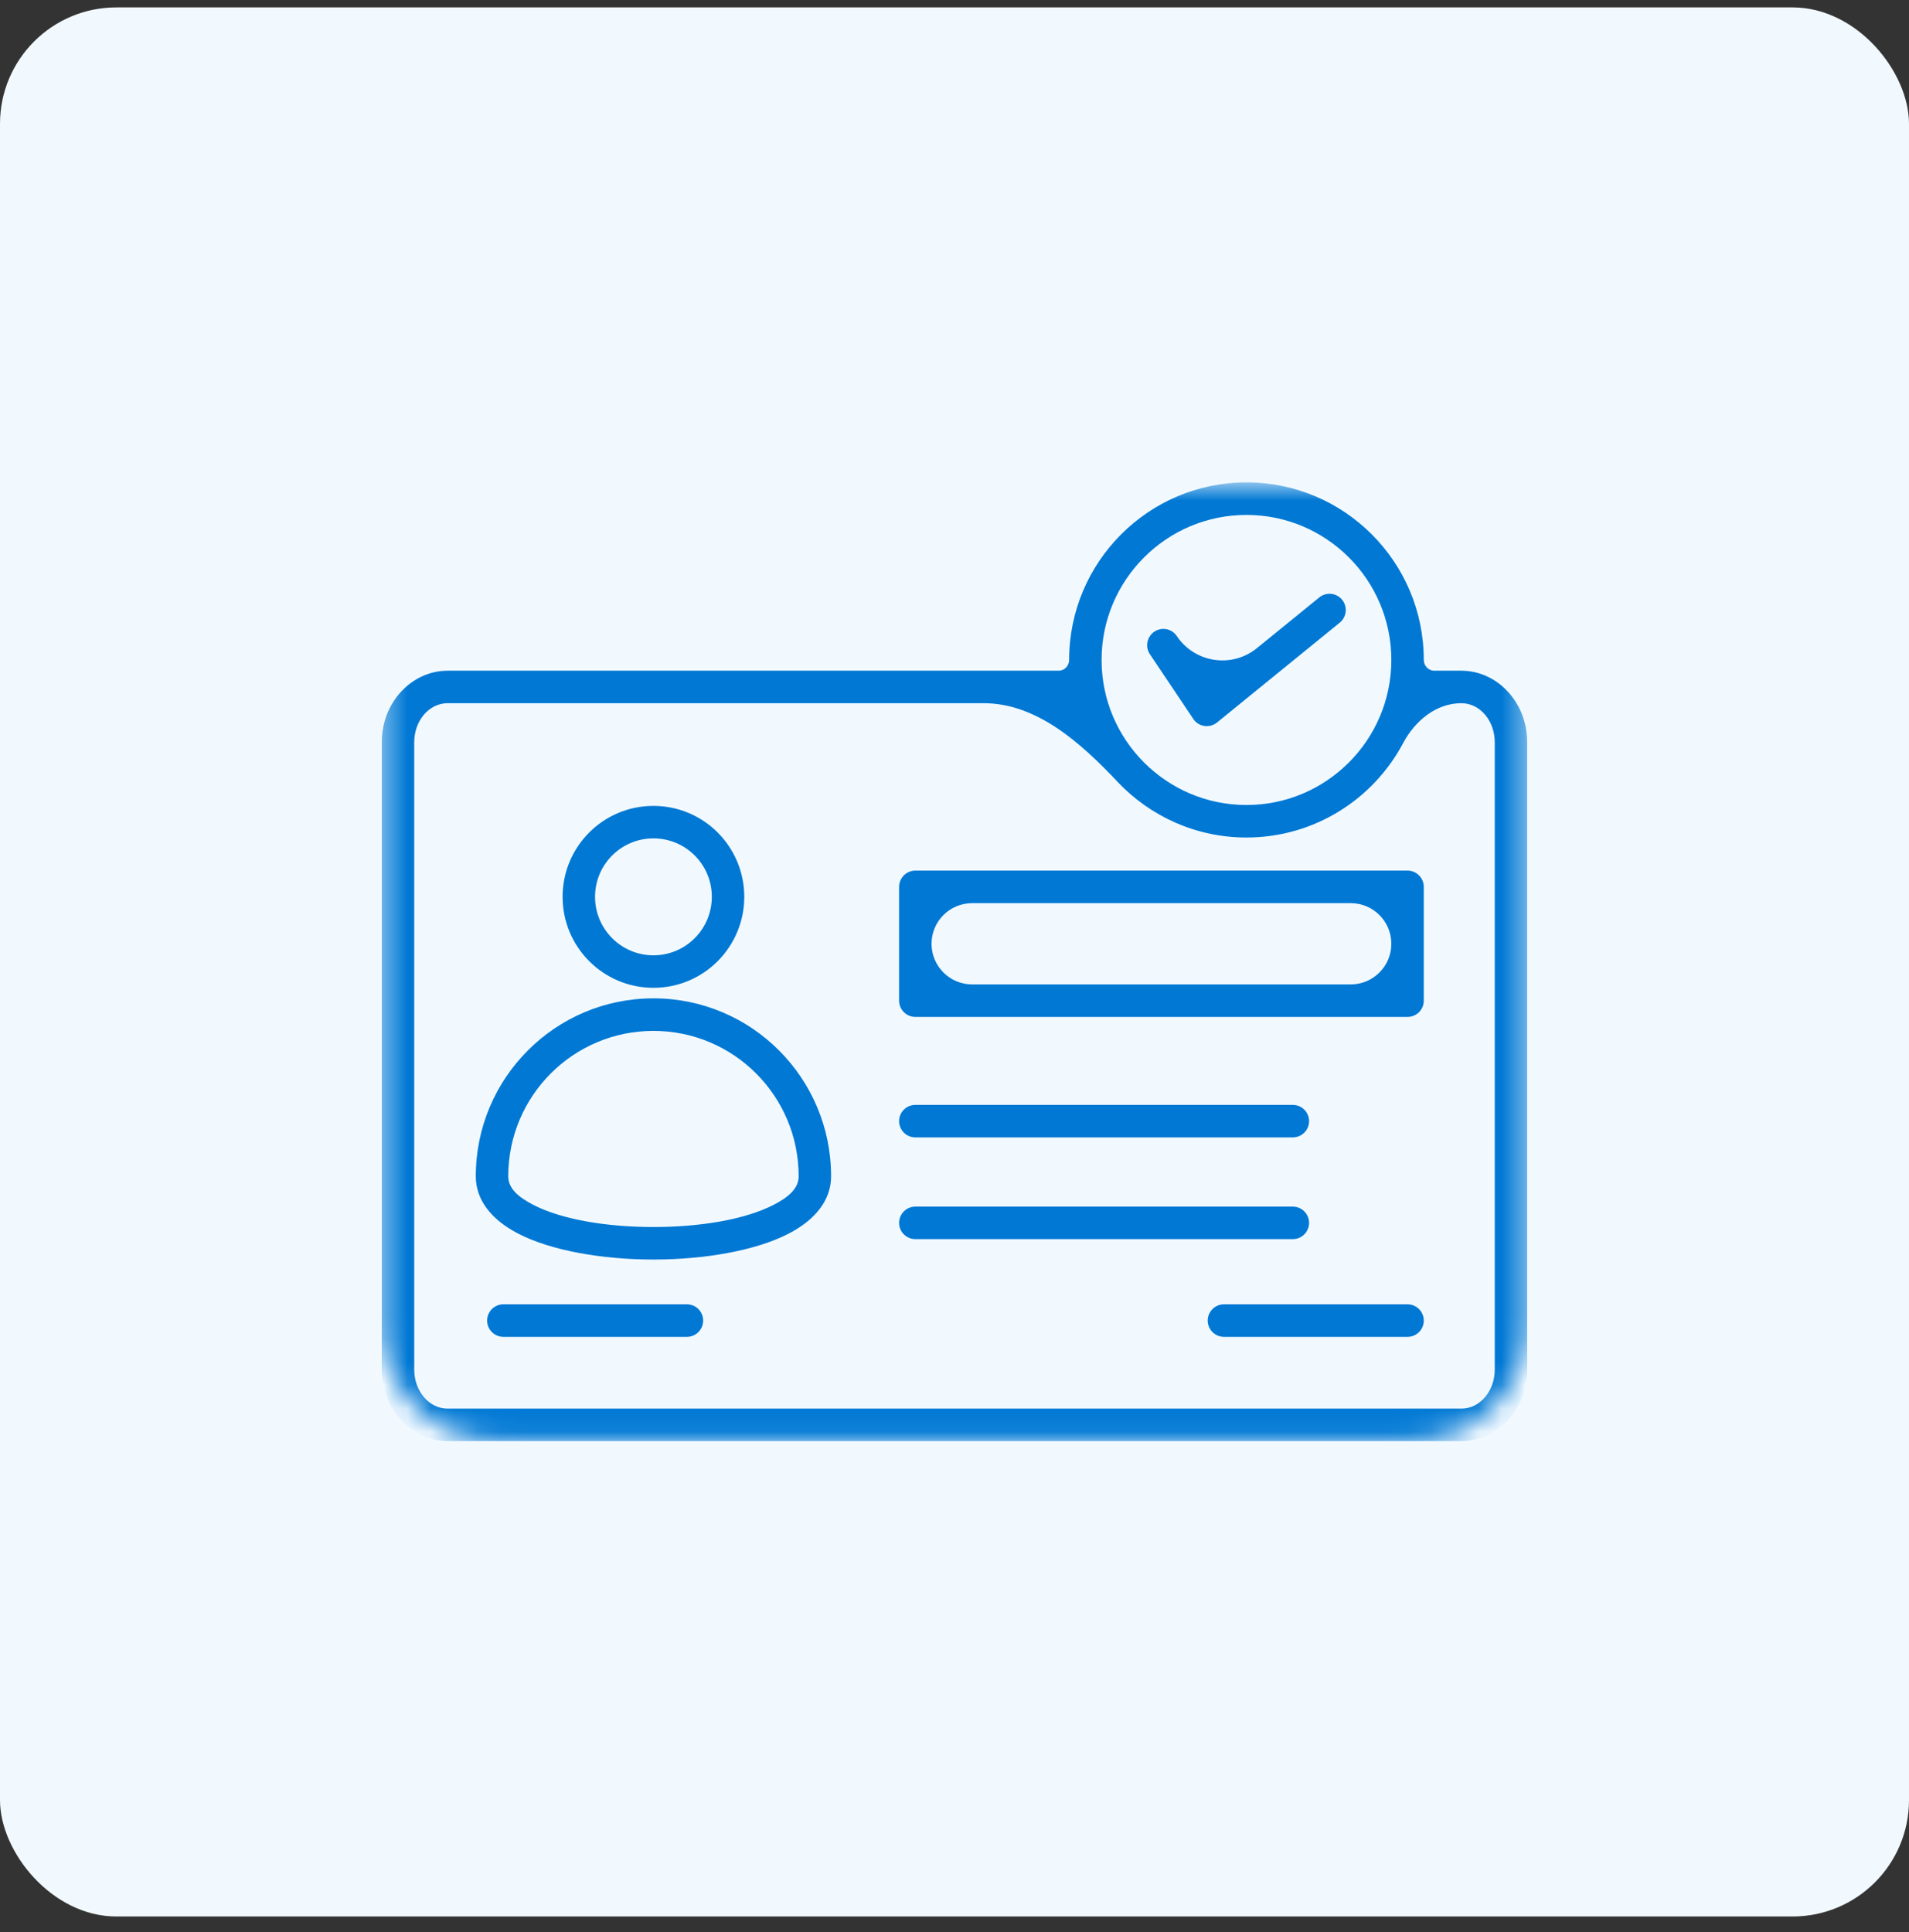 <svg width="82" height="83" viewBox="0 0 82 83" fill="none" xmlns="http://www.w3.org/2000/svg">
<rect x="0" y="0" width="82" height="83" fill="#333333" stroke="none"/>
<rect y="0.318" width="82" height="82" rx="5" fill="#F1F9FF"/>
<mask id="mask0_4277_20923" style="mask-type:luminance" maskUnits="userSpaceOnUse" x="16" y="20" width="50" height="42">
<path d="M16.399 25.717C16.399 22.955 18.638 20.717 21.399 20.717H60.599C63.361 20.717 65.599 22.955 65.599 25.717V56.917C65.599 59.678 63.361 61.917 60.599 61.917H21.399C18.638 61.917 16.399 59.678 16.399 56.917V25.717Z" fill="white"/>
</mask>
<g mask="url(#mask0_4277_20923)">
<path fill-rule="evenodd" clip-rule="evenodd" d="M61.158 28.346C61.158 28.596 61.356 28.808 61.606 28.808H62.77C64.312 28.808 65.599 30.165 65.599 31.879V58.829C65.599 60.544 64.312 61.9 62.77 61.9H19.229C17.687 61.9 16.399 60.544 16.399 58.829V31.879C16.399 30.165 17.687 28.808 19.229 28.808H45.476C45.727 28.808 45.924 28.596 45.924 28.346C45.924 24.137 49.337 20.719 53.541 20.719C57.745 20.719 61.158 24.137 61.158 28.346ZM48.011 33.588C46.435 31.922 44.545 30.204 42.251 30.204H19.229C18.414 30.204 17.793 30.973 17.793 31.879V58.829C17.793 59.735 18.414 60.504 19.229 60.504H62.77C63.585 60.504 64.206 59.735 64.206 58.829V31.879C64.206 30.973 63.585 30.204 62.77 30.204C61.688 30.204 60.777 30.963 60.27 31.919C58.99 34.33 56.456 35.973 53.541 35.973C51.364 35.973 49.399 35.056 48.011 33.588ZM24.166 38.521C24.166 36.362 25.912 34.615 28.068 34.615C30.224 34.615 31.97 36.362 31.97 38.521C31.97 40.679 30.224 42.429 28.068 42.429C25.912 42.429 24.166 40.679 24.166 38.521ZM25.56 38.521C25.56 39.908 26.683 41.033 28.068 41.033C29.454 41.033 30.576 39.908 30.576 38.521C30.576 37.133 29.454 36.01 28.068 36.01C26.683 36.01 25.56 37.133 25.56 38.521ZM35.699 50.525C35.699 51.529 35.043 52.383 33.881 52.985C32.47 53.717 30.27 54.1 28.068 54.1C25.864 54.1 23.666 53.717 22.256 52.985C21.093 52.383 20.437 51.529 20.437 50.525C20.437 46.304 23.854 42.881 28.068 42.881C32.283 42.881 35.699 46.304 35.699 50.525ZM34.306 50.525C34.306 47.075 31.514 44.279 28.068 44.279C24.624 44.279 21.831 47.075 21.831 50.525C21.831 51.056 22.281 51.427 22.897 51.746C24.149 52.396 26.11 52.704 28.068 52.704C30.026 52.704 31.987 52.396 33.239 51.746C33.856 51.427 34.306 51.056 34.306 50.525ZM61.158 38.094V42.981C61.158 43.367 60.845 43.679 60.46 43.679H39.318C38.933 43.679 38.62 43.367 38.62 42.981V38.094C38.62 37.708 38.933 37.394 39.318 37.394H60.46C60.845 37.394 61.158 37.708 61.158 38.094ZM59.764 40.538C59.764 39.573 58.982 38.792 58.018 38.792H41.76C40.796 38.792 40.014 39.573 40.014 40.538C40.014 41.502 40.796 42.283 41.76 42.283H58.018C58.982 42.283 59.764 41.502 59.764 40.538ZM21.62 57.421C21.237 57.421 20.924 57.106 20.924 56.723C20.924 56.337 21.237 56.023 21.62 56.023H29.508C29.891 56.023 30.204 56.337 30.204 56.723C30.204 57.106 29.891 57.421 29.508 57.421H21.62ZM52.574 57.421C52.189 57.421 51.877 57.106 51.877 56.723C51.877 56.337 52.189 56.023 52.574 56.023H60.46C60.845 56.023 61.158 56.337 61.158 56.723C61.158 57.106 60.845 57.421 60.46 57.421H52.574ZM39.318 48.854C38.933 48.854 38.62 48.542 38.62 48.156C38.62 47.771 38.933 47.458 39.318 47.458H55.533C55.918 47.458 56.231 47.771 56.231 48.156C56.231 48.542 55.918 48.854 55.533 48.854H39.318ZM39.318 53.223C38.933 53.223 38.62 52.91 38.62 52.525C38.62 52.14 38.933 51.827 39.318 51.827H55.533C55.918 51.827 56.231 52.14 56.231 52.525C56.231 52.91 55.918 53.223 55.533 53.223H39.318ZM53.541 22.117C50.108 22.117 47.318 24.908 47.318 28.346C47.318 31.785 50.108 34.577 53.541 34.577C56.974 34.577 59.764 31.785 59.764 28.346C59.764 24.908 56.974 22.117 53.541 22.117ZM56.67 25.66C56.968 25.417 57.408 25.462 57.651 25.762C57.893 26.06 57.847 26.502 57.549 26.744L52.276 31.033C52.124 31.156 51.926 31.21 51.733 31.181C51.539 31.152 51.366 31.044 51.258 30.881L49.393 28.1C49.179 27.781 49.264 27.348 49.585 27.131C49.904 26.917 50.337 27.002 50.551 27.323C51.323 28.474 52.917 28.712 53.992 27.838L56.67 25.66Z" fill="#0078D4"/>
</g>
</svg>
